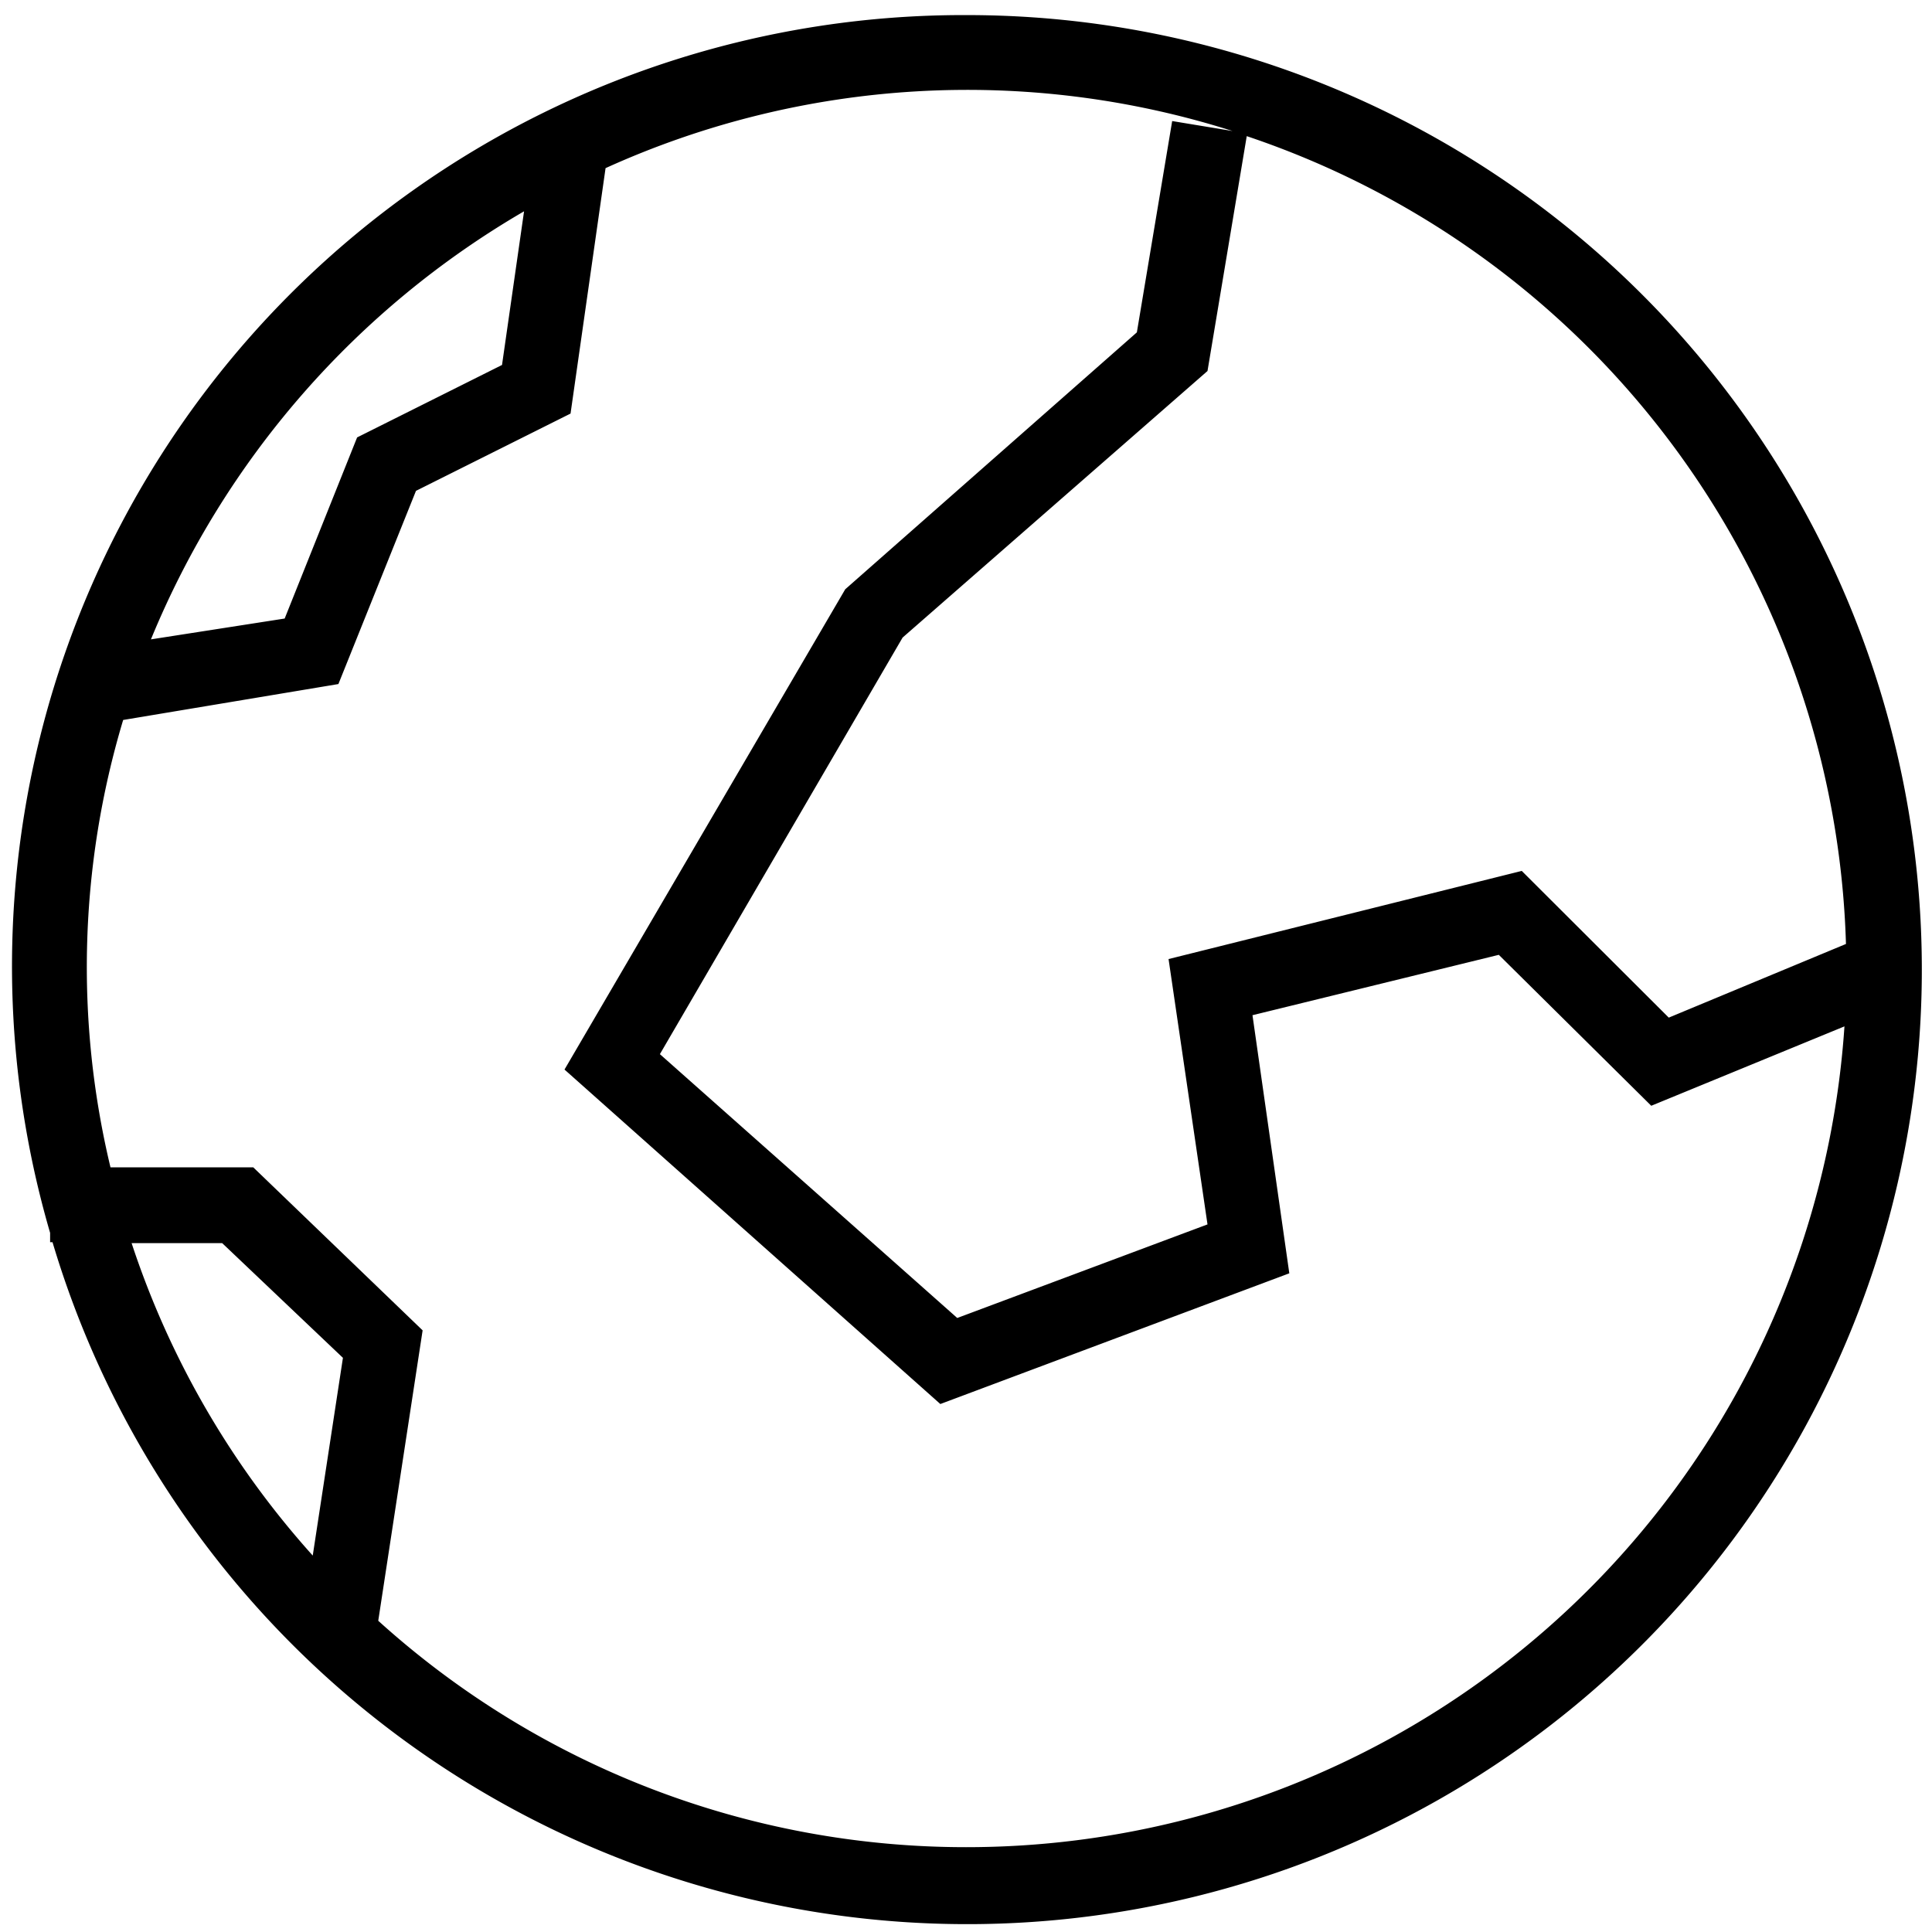 <svg t="1612516830547" class="icon" viewBox="0 0 1024 1024" version="1.1" xmlns="http://www.w3.org/2000/svg" p-id="3421" width="24" height="24"><path d="M512 8A504.16 504.16 0 0 0 26.56 653.44v4.96h1.28A505.92 505.92 0 1 0 512 8z m466.4 492.32l-93.92 39.04-77.92-77.76-187.2 46.72L640 648.96l-132.64 49.6-157.6-139.84 128.64-220.8L640 196.64l20.8-124.48a466.08 466.08 0 0 1 317.6 428.16zM277.76 112l-11.68 81.44-76.8 38.4-38.4 96-70.88 11.04A468.16 468.16 0 0 1 277.76 112z m-208 546.88h48l64 60.8-16 104.8a464.96 464.96 0 0 1-96.16-166.08zM512 979.04a464 464 0 0 1-311.52-120L224 705.12l-89.76-86.4H58.56a455.2 455.2 0 0 1 6.72-237.12l114.08-19.04 41.12-102.4 81.92-40.96 18.56-130.08a464 464 0 0 1 332.32-19.68l-32-5.28-18.72 112L448 312.32l-148.8 254.56 199.2 177.28 184.96-69.28-19.52-136.8 130.56-32 80.8 80L977.6 544A466.4 466.4 0 0 1 512 979.04z" p-id="3422"></path></svg>